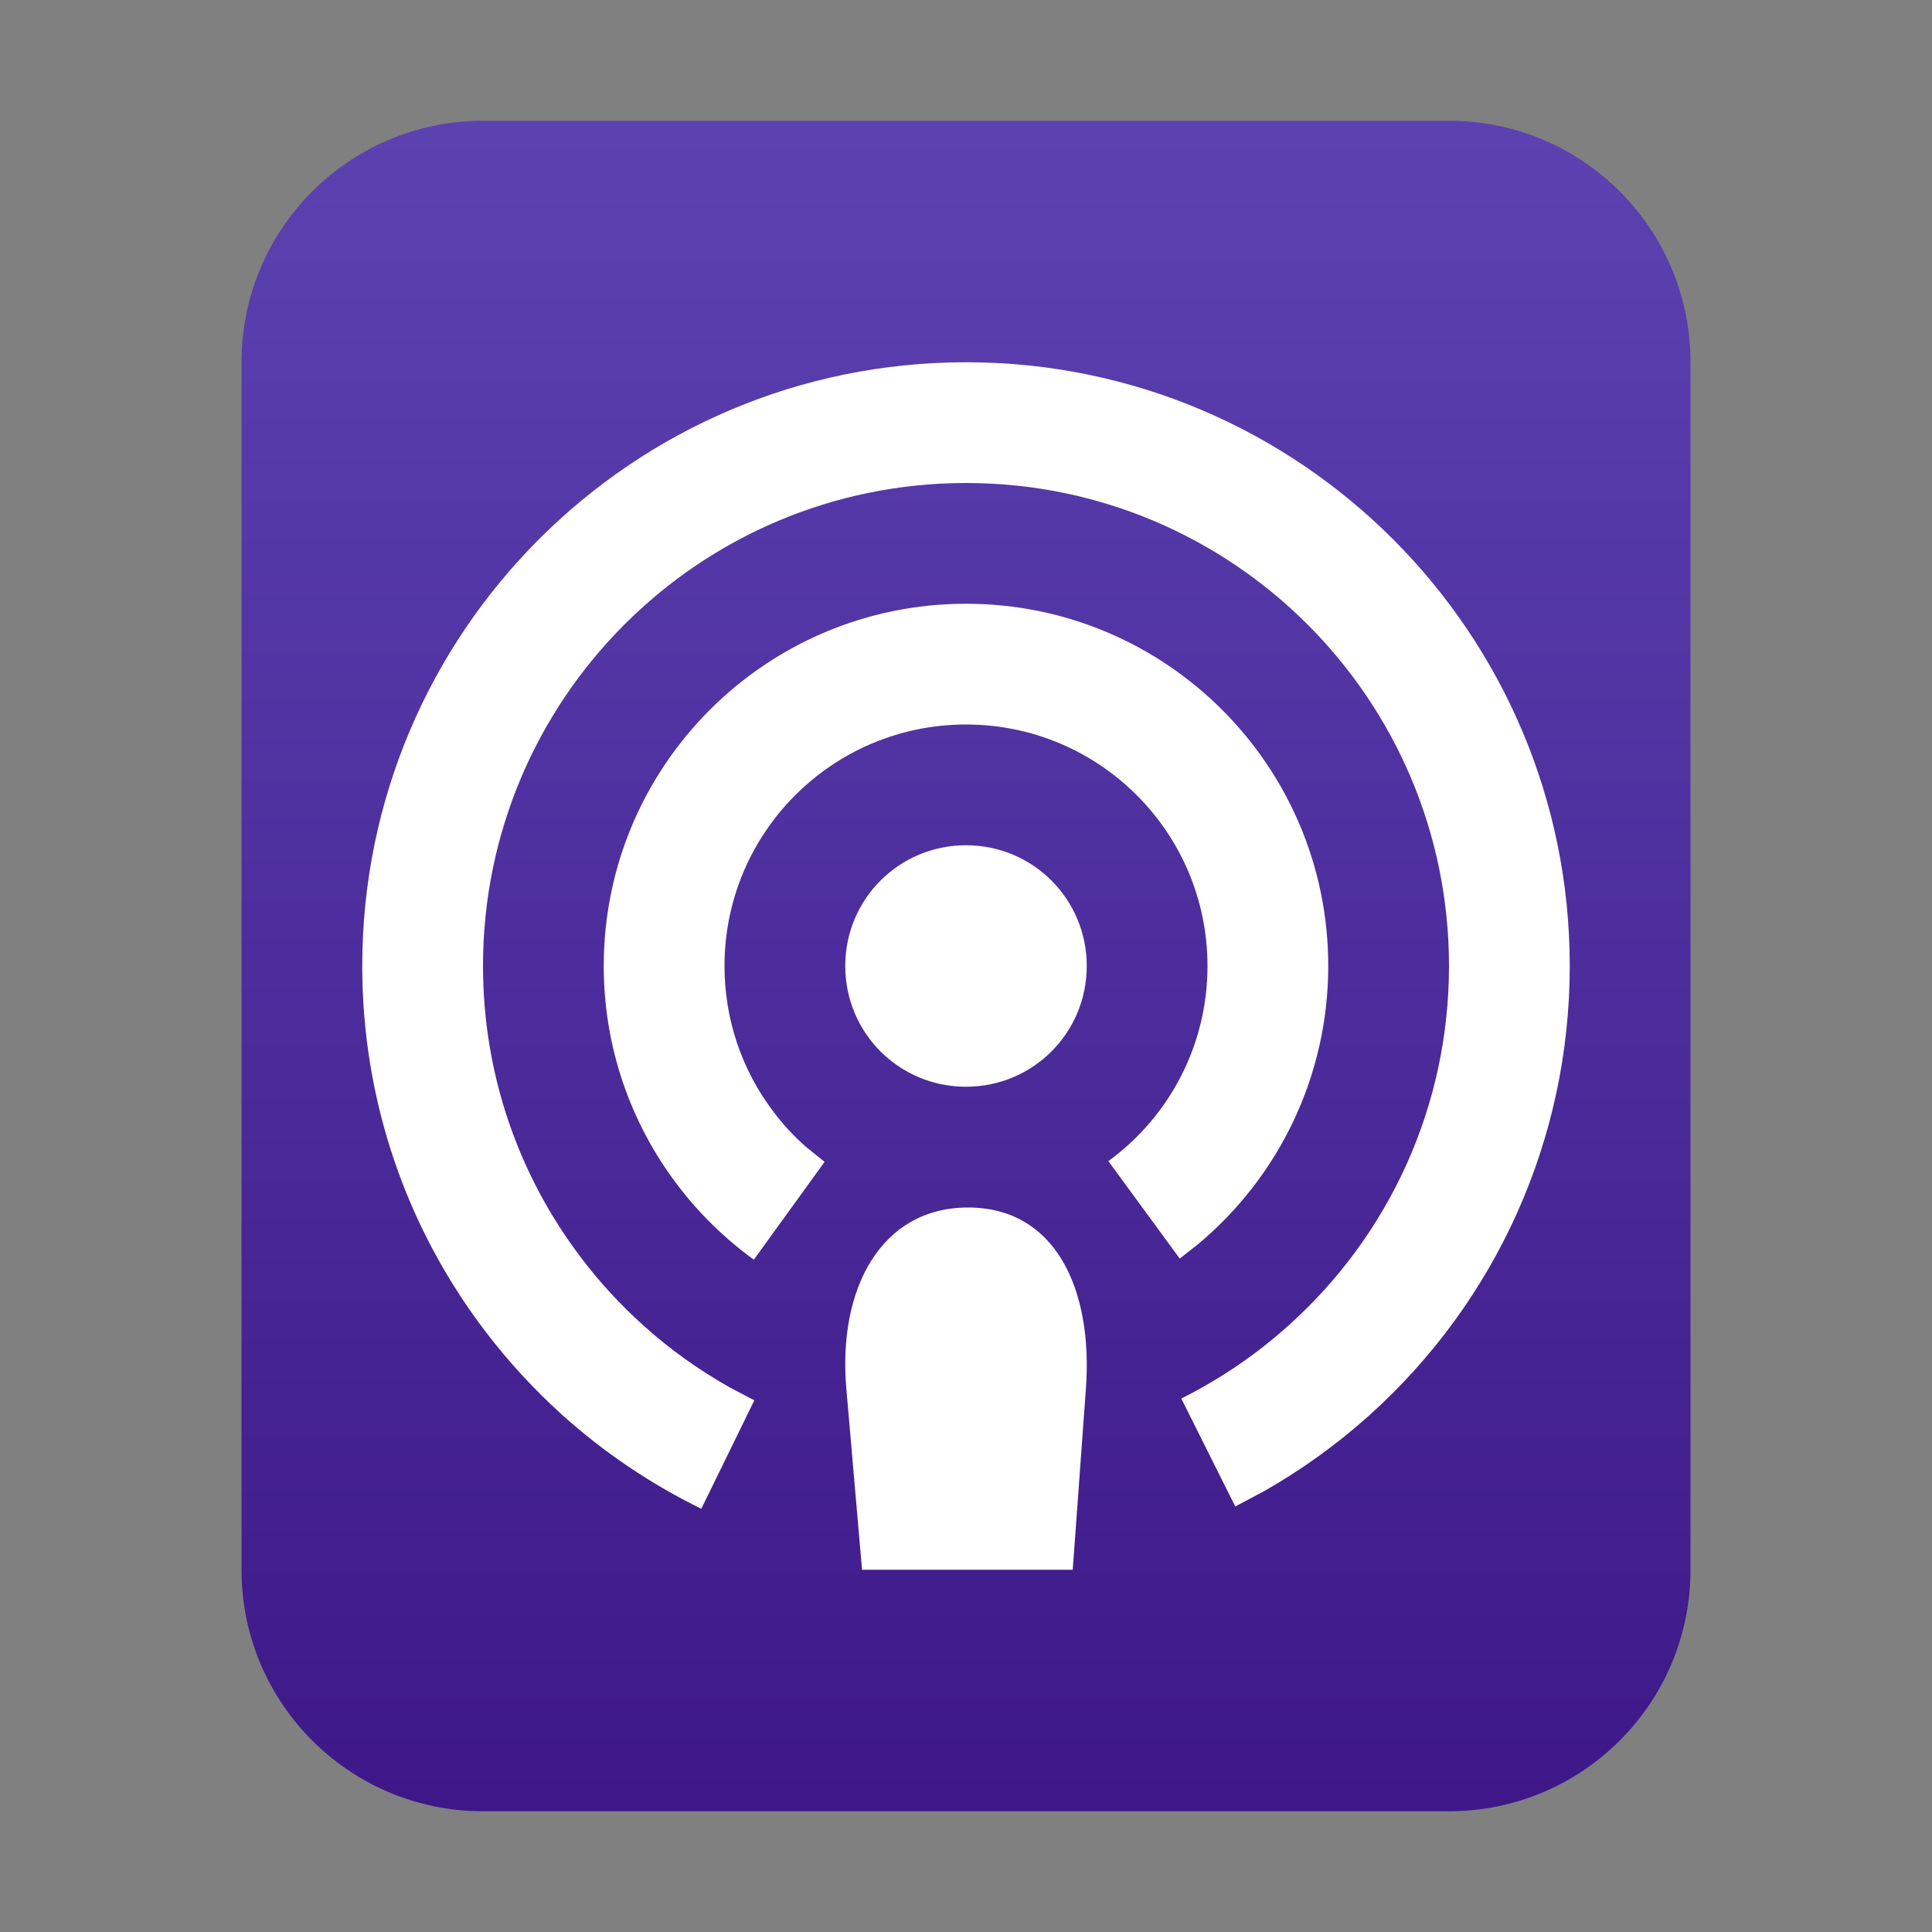 <?xml version="1.0" encoding="UTF-8"?>
<svg width="16px" height="16px" viewBox="0 0 16 16" version="1.1" xmlns="http://www.w3.org/2000/svg" xmlns:xlink="http://www.w3.org/1999/xlink">
    <rect x="0" y="0" width="16" height="16" fill="#808080" stroke="none"/>
    <title>mimetypes/16/x-media-podcast</title>
    <defs>
        <linearGradient x1="50%" y1="0%" x2="50%" y2="100%" id="linearGradient-1">
            <stop stop-color="#5C42B1" offset="0%"></stop>
            <stop stop-color="#3E1888" offset="99.345%"></stop>
        </linearGradient>
    </defs>
    <g id="mimetypes/16/x-media-podcast" stroke="none" stroke-width="1" fill="none" fill-rule="evenodd">
        <path d="M2,13 L2,3 C2,1.895 2.895,1 4,1 L12,1 C13.105,1 14,1.895 14,3 L14,13 C14,14.105 13.105,15 12,15 L4,15 C2.895,15 2,14.105 2,13 Z" id="path14361" fill="url(#linearGradient-1)"></path>
        <path d="M8.017,10 C8.738,10 9.053,10.672 8.993,11.5 L8.884,13 L7.139,13 L7.009,11.5 C6.937,10.673 7.296,10 8.017,10 Z M8,3 C10.761,3 13,5.239 13,8 C13,9.439 12.388,10.78 11.338,11.723 C11.071,11.962 10.779,12.173 10.467,12.35 L10.23,12.476 L9.783,11.582 C10.105,11.421 10.403,11.218 10.67,10.978 C11.511,10.224 12,9.152 12,8 C12,5.791 10.209,4 8,4 C5.791,4 4,5.791 4,8 C4,8.886 4.289,9.728 4.814,10.418 C4.966,10.619 5.137,10.804 5.324,10.973 C5.545,11.173 5.789,11.347 6.049,11.493 L6.247,11.597 L5.808,12.495 C5.389,12.29 5.001,12.028 4.654,11.716 C4.421,11.505 4.208,11.274 4.018,11.024 C3.361,10.161 3,9.107 3,8 C3,5.239 5.239,3 8,3 Z M8,5 C9.657,5 11,6.343 11,8 C11,8.904 10.596,9.742 9.919,10.306 L9.77,10.423 L9.179,9.616 C9.692,9.241 10,8.647 10,8 C10,6.895 9.105,6 8,6 C6.895,6 6,6.895 6,8 C6,8.443 6.144,8.864 6.407,9.209 C6.486,9.314 6.576,9.411 6.675,9.498 L6.829,9.622 L6.243,10.432 C6.003,10.258 5.79,10.05 5.611,9.814 C5.217,9.296 5,8.664 5,8 C5,6.343 6.343,5 8,5 Z M8,7 C8.554,7 9,7.446 9,8 C9,8.554 8.554,9 8,9 C7.446,9 7,8.554 7,8 C7,7.446 7.446,7 8,7 Z" id="形状结合" fill="#FFFFFF"></path>
    </g>
</svg>
